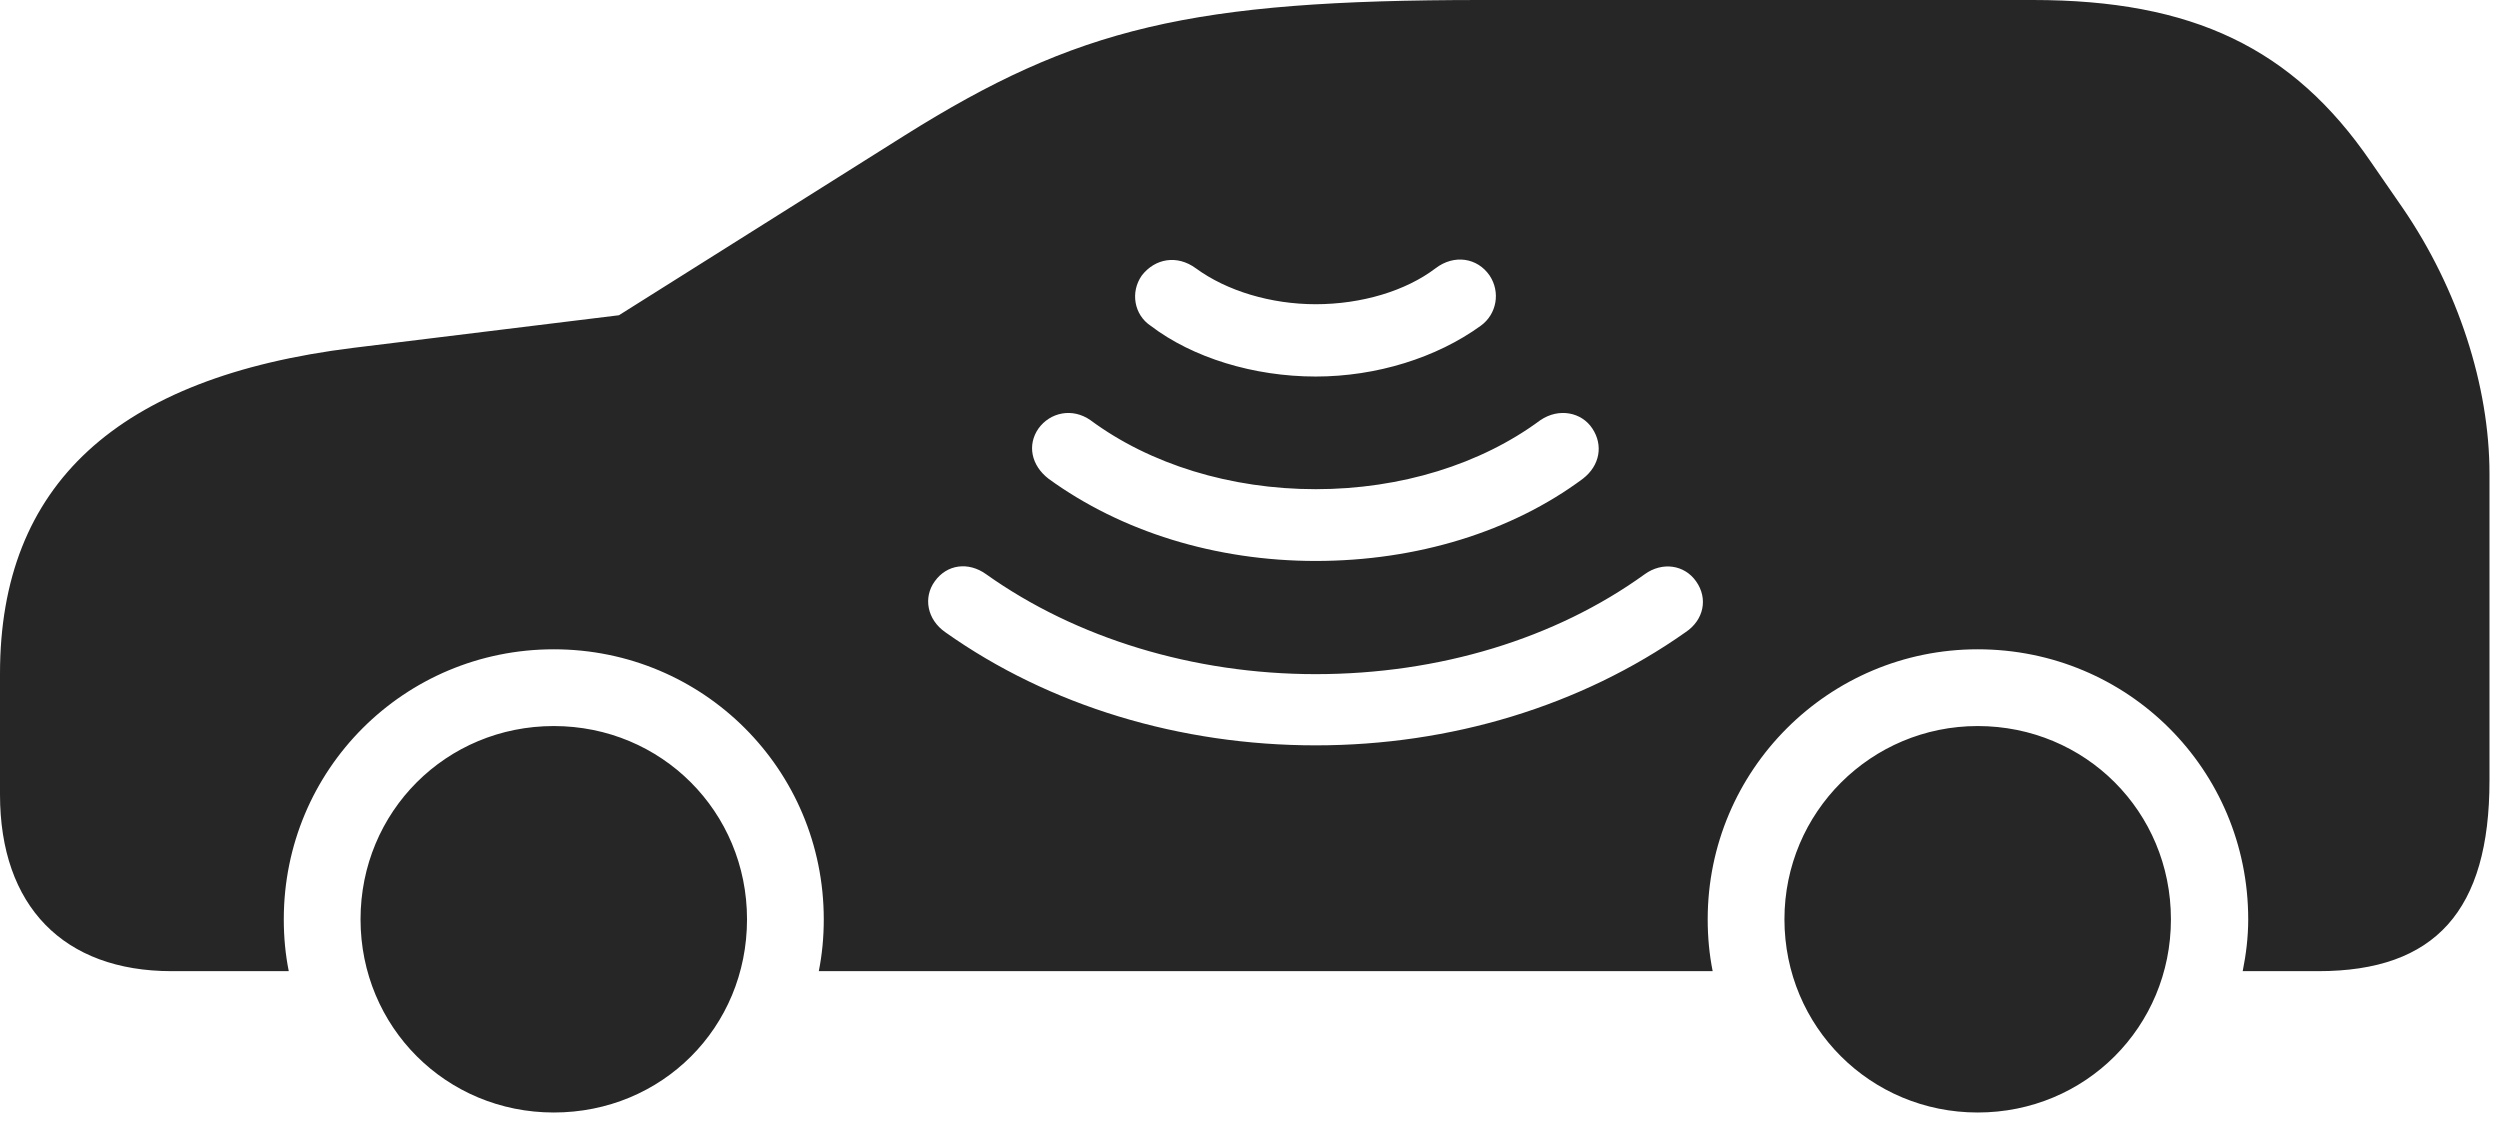 <?xml version="1.0" encoding="UTF-8"?>
<!--Generator: Apple Native CoreSVG 326-->
<!DOCTYPE svg
PUBLIC "-//W3C//DTD SVG 1.1//EN"
       "http://www.w3.org/Graphics/SVG/1.1/DTD/svg11.dtd">
<svg version="1.1" xmlns="http://www.w3.org/2000/svg" xmlns:xlink="http://www.w3.org/1999/xlink" viewBox="0 0 88.438 40.098">
 <g>
  <rect height="40.098" opacity="0" width="88.438" x="0" y="0"/>
  <path d="M26.426 32.52C26.426 36.348 23.418 39.355 19.59 39.355C15.781 39.355 12.754 36.328 12.754 32.52C12.754 28.711 15.781 25.684 19.59 25.684C23.398 25.684 26.426 28.711 26.426 32.52ZM76.797 32.52C76.797 36.328 73.769 39.355 69.961 39.355C66.172 39.355 63.125 36.328 63.125 32.52C63.125 28.73 66.191 25.684 69.961 25.684C73.769 25.684 76.797 28.711 76.797 32.52ZM83.867 5.723L85 7.363C86.953 10.215 88.066 13.652 88.066 16.758L88.066 27.617C88.066 32.207 86.152 34.355 82.012 34.355L79.336 34.355C79.453 33.77 79.531 33.164 79.531 32.52C79.531 27.227 75.273 22.969 69.961 22.969C64.688 22.969 60.41 27.246 60.41 32.52C60.41 33.164 60.469 33.77 60.586 34.355L28.965 34.355C29.082 33.77 29.141 33.164 29.141 32.52C29.141 27.227 24.883 22.969 19.59 22.969C14.297 22.969 10.039 27.227 10.039 32.52C10.039 33.164 10.098 33.77 10.215 34.355L6.074 34.355C2.246 34.355 0 32.051 0 28.105L0 23.828C0 17.148 4.141 13.34 12.5 12.305L21.895 11.152L32.012 4.785C38.086 0.977 42.129 0 52.402 0L71.914 0C77.559 0 81.113 1.699 83.867 5.723ZM33.066 20.566C32.656 21.133 32.793 21.914 33.438 22.363C37.129 24.98 41.758 26.367 46.543 26.367C51.309 26.367 55.918 24.98 59.629 22.363C60.273 21.934 60.43 21.172 60 20.566C59.59 19.98 58.809 19.863 58.184 20.312C55.02 22.598 50.898 23.848 46.543 23.848C42.227 23.848 38.066 22.578 34.883 20.312C34.258 19.863 33.496 19.961 33.066 20.566ZM54.492 14.863C52.383 16.426 49.551 17.305 46.543 17.305C43.535 17.305 40.684 16.426 38.574 14.863C37.93 14.414 37.148 14.59 36.738 15.156C36.328 15.742 36.484 16.465 37.09 16.934C39.668 18.809 43.008 19.844 46.543 19.844C50.117 19.844 53.477 18.809 55.996 16.934C56.602 16.465 56.719 15.742 56.328 15.156C55.957 14.59 55.156 14.414 54.492 14.863ZM50.781 9.492C49.727 10.293 48.164 10.762 46.543 10.762C44.961 10.762 43.398 10.293 42.305 9.492C41.641 9.004 40.859 9.141 40.391 9.746C39.98 10.332 40.117 11.133 40.703 11.523C42.188 12.656 44.355 13.32 46.543 13.32C48.691 13.32 50.82 12.656 52.383 11.523C52.949 11.113 53.086 10.332 52.695 9.746C52.266 9.121 51.445 8.984 50.781 9.492Z" fill="black" fill-opacity="0.85"/>
 </g>
</svg>
